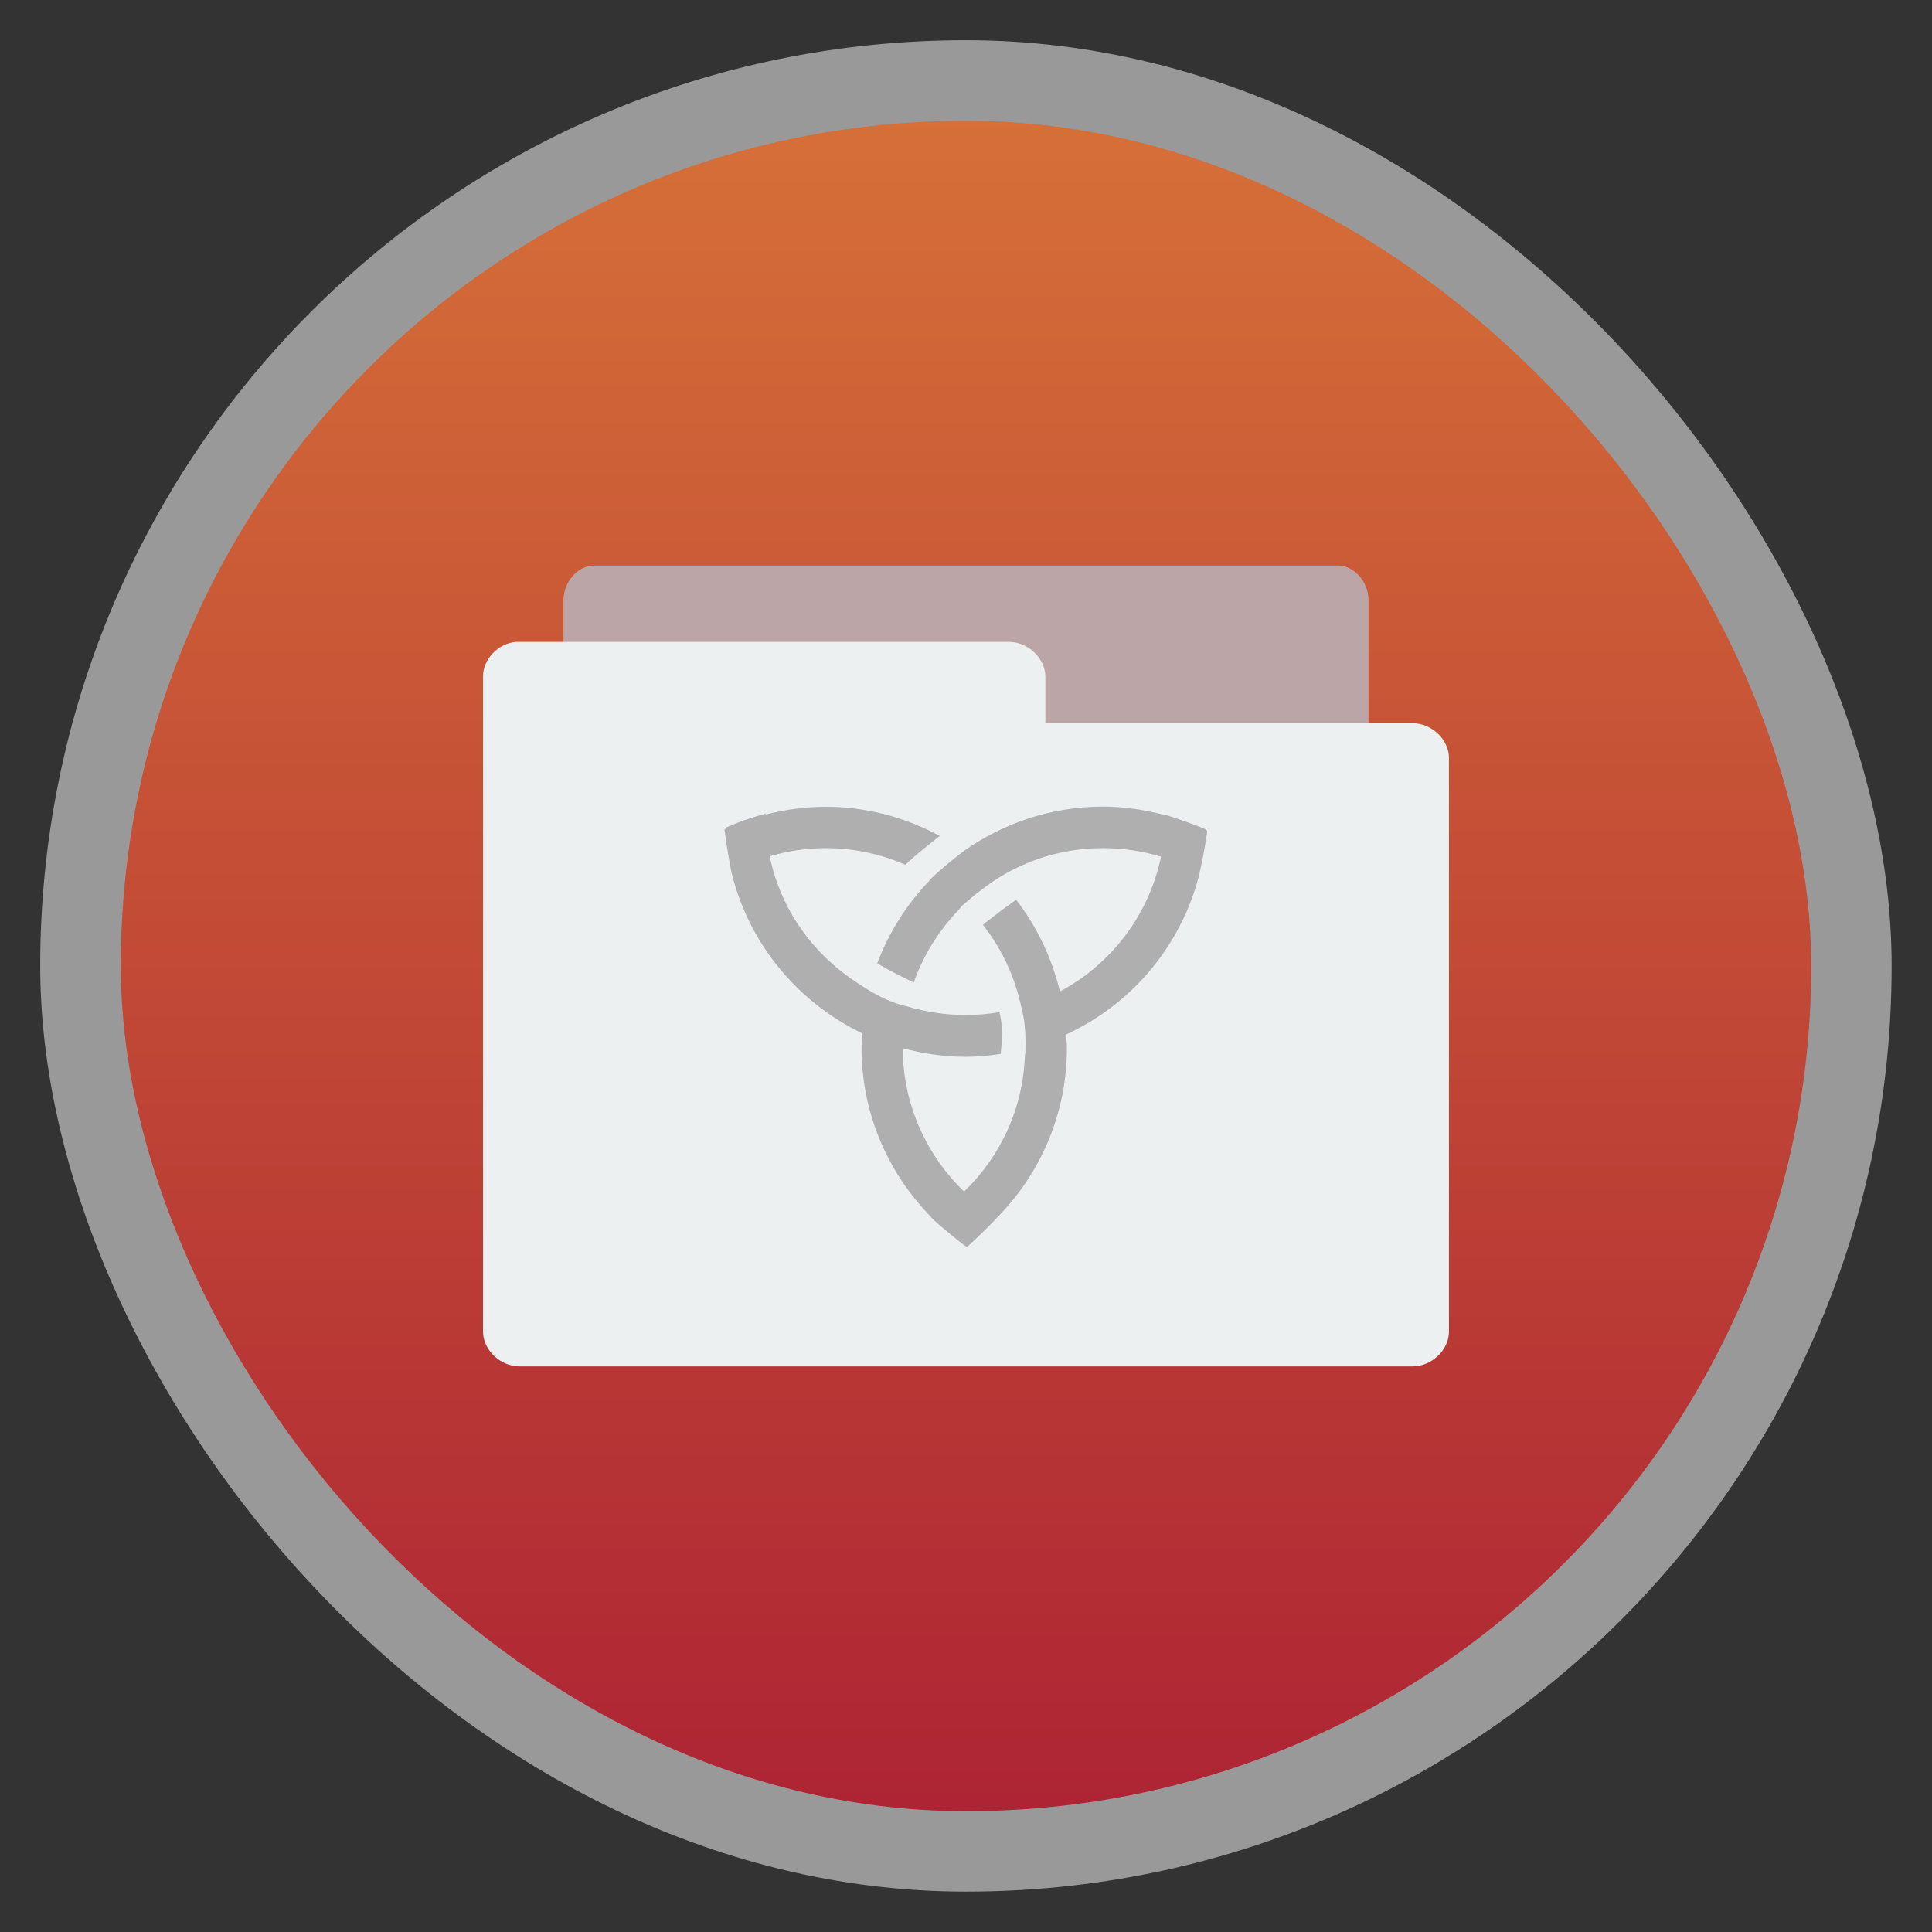 <svg xmlns:rdf="http://www.w3.org/1999/02/22-rdf-syntax-ns#" xmlns="http://www.w3.org/2000/svg" height="48" width="48" version="1.1" xmlns:cc="http://creativecommons.org/ns#" xmlns:xlink="http://www.w3.org/1999/xlink" viewBox="0 0 13.547 13.547" xmlns:dc="http://purl.org/dc/elements/1.1/">
 <rect x="0" y="0" width="13.547" height="13.547" fill="#333333" stroke="none"/>
 <defs>
  <linearGradient id="linearGradient3014" gradientUnits="userSpaceOnUse" y1="279.1" gradientTransform="matrix(1.105,0,0,1.105,-134.279,-295.762)" x2="0" y2="268.33">
   <stop stop-color="#ae2434" offset="0"/>
   <stop stop-color="#d67038" offset="1"/>
  </linearGradient>
 </defs>
 <rect opacity="0.5" fill-rule="evenodd" rx="6.491" height="12.982" width="12.982" y="0.282" x="0.282" fill="#FFF"/>
 <rect fill-rule="evenodd" rx="5.926" height="11.853" width="11.853" y="0.847" x="0.847" fill="url(#linearGradient3014)"/>
 <path style="color:#000000;" fill="#bca5a6" d="m3.951,5.63,0-1.423c0-0.126,0.101-0.241,0.212-0.241h5.221c0.111,0,0.212,0.115,0.212,0.241l-6E-7,1.423z"/>
 <path style="color:#000000;" fill="#ecf0f1" d="m3.616,4.501c-0.125,0.012-0.23,0.123-0.229,0.243v4.594c0,0.127,0.121,0.243,0.254,0.243h6.265c0.133,0,0.254-0.116,0.254-0.243v-4.024c0-0.127-0.121-0.243-0.254-0.243h-2.576v-0.327c0-0.127-0.121-0.243-0.254-0.243h-3.436c-0.008-0-0.016-0-0.025,0z"/>
 <path style="baseline-shift:baseline;block-progression:tb;color:#000000;direction:ltr;text-indent:0;text-align:start;enable-background:accumulate;text-transform:none;" fill="#afafaf" d="m5.792,5.657c-0.145,0-0.287,0.02-0.421,0.054,0-0.002-0-0.004,0-0.006-0.15,0.039-0.263,0.09-0.285,0.1,0,0.003-0,0.006,0,0.009-0.002,0.001-0.004,0.002-0.006,0.003,0.015,0.121,0.038,0.242,0.048,0.296,0.12,0.501,0.464,0.915,0.919,1.133-0.002,0.034-0.006,0.068-0.006,0.102,0,0.462,0.188,0.881,0.489,1.187-0.002,0.001,0.002,0.002,0,0.003,0.087,0.082,0.207,0.175,0.231,0.194,0.006,0.004,0.014,0.007,0.02,0.011,0.099-0.087,0.19-0.183,0.213-0.208,0.301-0.306,0.487-0.725,0.487-1.187,0-0.032-0.004-0.063-0.006-0.094,0.462-0.213,0.812-0.626,0.936-1.13-0.002-0.001,0.002-0.002,0-0.003,0.032-0.134,0.053-0.28,0.054-0.296-0.003-0.001-0.006-0.002-0.009-0.003,0-0.007-0,0.001,0-0.006-0.063-0.029-0.21-0.079-0.285-0.103,0,0.005,0-0.002,0,0.003-0.14-0.037-0.287-0.06-0.438-0.06-0.362,0-0.697,0.116-0.973,0.31-0.106,0.08-0.182,0.148-0.231,0.194-0.005,0.005-0.009,0.012-0.014,0.017-0.158,0.165-0.282,0.361-0.364,0.578,0.088,0.053,0.177,0.096,0.256,0.134,0.067-0.191,0.176-0.363,0.313-0.507,0.002-0.003,0.006-0.008,0.009-0.011,0.007-0.008,0.013-0.017,0.023-0.026,0.003-0.003,0.006-0.003,0.009-0.006,0.098-0.087,0.175-0.142,0.233-0.179,0.029-0.018,0.058-0.035,0.088-0.051,0.195-0.103,0.415-0.162,0.652-0.162,0.141,0,0.279,0.021,0.407,0.06-0.086,0.411-0.349,0.753-0.709,0.945-0.057-0.237-0.163-0.457-0.307-0.643-0.121,0.085-0.225,0.169-0.233,0.176,0.119,0.151,0.208,0.328,0.256,0.521,0,0,0.006,0.02,0.014,0.057,0.004,0.018,0.007,0.031,0.014,0.065,0.017,0.087,0.015,0.189,0.014,0.228-0,0.008,0,0.031,0,0.031l-0.003,0.003c-0.011,0.38-0.172,0.72-0.427,0.965-0.263-0.254-0.429-0.609-0.43-1.005,0.141,0.038,0.289,0.06,0.441,0.06,0.083,0,0.165-0.008,0.245-0.02,0.004-0.029,0.007-0.062,0.009-0.111,0.004-0.088-0.009-0.148-0.017-0.182-0.077,0.013-0.156,0.02-0.236,0.02-0.142,0-0.28-0.021-0.41-0.06-0.102-0.021-0.199-0.071-0.27-0.114-0.04-0.024-0.066-0.042-0.08-0.051-0.31-0.2-0.538-0.514-0.615-0.888,0.125-0.036,0.256-0.057,0.393-0.057,0.199,0,0.387,0.042,0.558,0.117,0.084-0.08,0.185-0.158,0.242-0.202-0.238-0.129-0.51-0.205-0.8-0.205z"/>
</svg>

